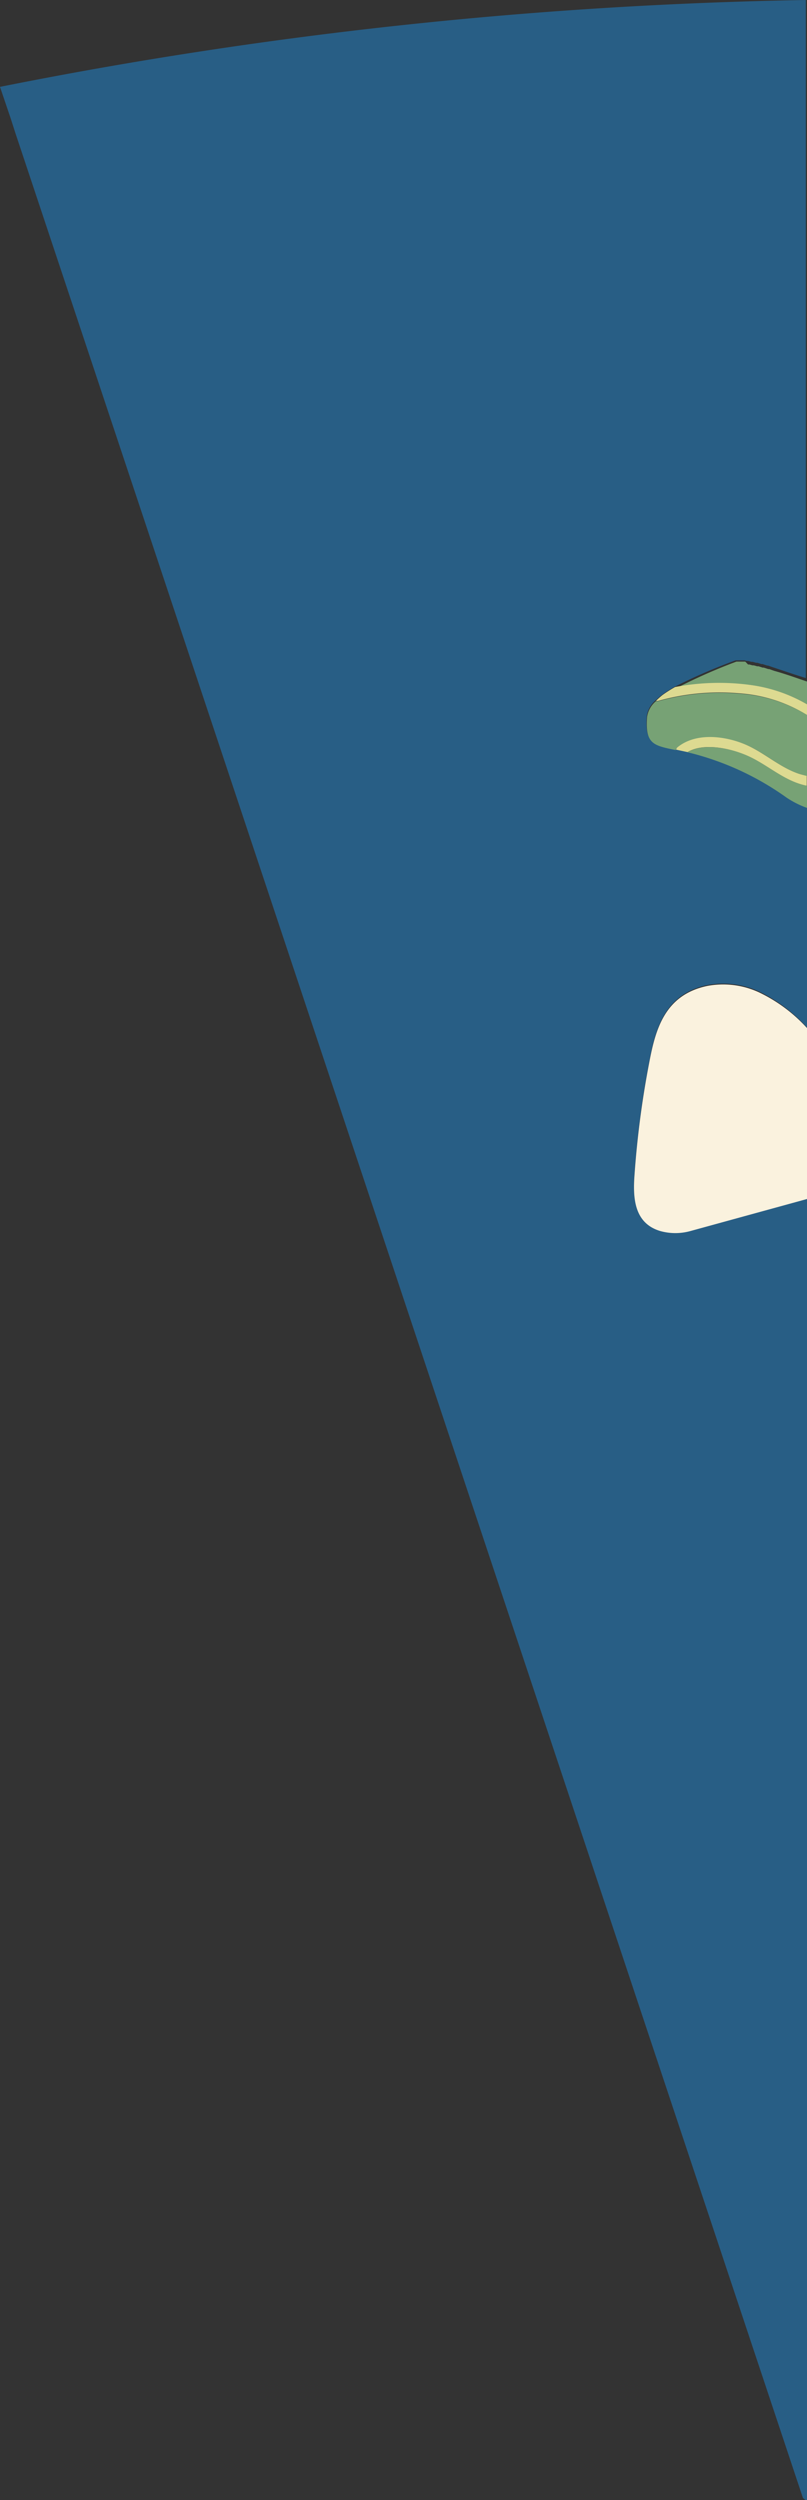 <svg xmlns="http://www.w3.org/2000/svg" viewBox="0 0 75.7 234.28"><rect x="0" y="0" width="75.7" height="234.28" fill="#333333" stroke="none"/><defs><style>.cls-1{fill:#285e85;}.cls-2{fill:#77a275;}.cls-3{fill:#ddda91;}.cls-4{fill:#faf2de;}</style></defs><title>p4me</title><g id="รวม"><path class="cls-1" d="M1.46,12.52,75.32,234.09l.24.19h.14v-122l-10.93,3a5.27,5.27,0,0,1-2.84,0c-2.5-.75-2.56-3.2-2.41-5.27a88.45,88.45,0,0,1,1.4-10.62c.58-3,1.45-6.25,5.44-7.08a8,8,0,0,1,4.85.61,14.52,14.52,0,0,1,4.49,3.38V75.68a9,9,0,0,1-2-1,26.59,26.59,0,0,0-9.27-4.24l-1.07-.23c-2.12-.43-2.88-.58-2.69-3.11a2.38,2.38,0,0,1,.84-1.48,7.25,7.25,0,0,1,.64-.54,12.47,12.47,0,0,1,1.17-.74A51.69,51.69,0,0,1,69,61.88h0l.07,0h.19l.16,0,.1,0,.19,0,.12,0,.23.06.13,0,.28.08.13,0,.32.09.13,0,.37.12.11,0,.43.14.08,0,.49.17h0c.94.31,2,.68,3.06,1V0A423.07,423.07,0,0,0,0,8.14l1,2.95H1Z"/><path class="cls-1" d="M69.08,61.88l.07,0Z"/><path class="cls-1" d="M69.26,61.87h0Z"/><path class="cls-1" d="M69.5,61.9l.1,0Z"/><path class="cls-1" d="M69.79,62l.12,0Z"/><path class="cls-1" d="M71,62.29l.13,0Z"/><path class="cls-1" d="M71.5,62.45l.11,0Z"/><path class="cls-1" d="M72,62.62l.08,0Z"/><path class="cls-1" d="M72.61,62.81h0Z"/><path class="cls-1" d="M70.55,62.16l.13,0Z"/><path class="cls-1" d="M70.14,62.05l.13,0Z"/><path class="cls-1" d="M73.74,74.73a26.69,26.69,0,0,0-9.28-4.24h0a26.59,26.59,0,0,1,9.27,4.24,9,9,0,0,0,2,1h0A8.72,8.72,0,0,1,73.74,74.73Z"/><path class="cls-1" d="M60.7,67.15a2.38,2.38,0,0,1,.84-1.48h0a2.38,2.38,0,0,0-.84,1.48c-.19,2.53.57,2.68,2.69,3.11h0C61.27,69.83,60.51,69.68,60.7,67.15Z"/><path class="cls-2" d="M70.33,64.19A14.32,14.32,0,0,1,75.7,66V63.87c-1.07-.37-2.12-.74-3.06-1h0l-.49-.17-.08,0-.43-.14-.11,0-.37-.12-.13,0-.32-.09-.13,0-.28-.08-.13,0L69.91,62l-.12,0-.19,0-.1,0-.16,0h-.19l-.07,0h0a51.69,51.69,0,0,0-5.68,2.51A22.13,22.13,0,0,1,70.33,64.19Z"/><path class="cls-2" d="M69.57,69.63c1.94.71,3.44,2.23,5.38,2.89.25.08.5.14.75.2V67A13.91,13.91,0,0,0,69.34,65a21.21,21.21,0,0,0-7.56.7.49.49,0,0,1-.24,0,2.38,2.38,0,0,0-.84,1.48c-.19,2.53.57,2.68,2.69,3.11a.37.37,0,0,1,.13-.22C65.18,68.73,67.71,69,69.57,69.63Z"/><path class="cls-2" d="M75.64,73.62c-1.94-.41-3.31-1.67-5-2.56s-4.54-1.53-6.16-.57a26.69,26.69,0,0,1,9.28,4.24,8.72,8.72,0,0,0,2,1V73.63Z"/><path class="cls-3" d="M62.18,65.13a7.25,7.25,0,0,0-.64.54h0A7.25,7.25,0,0,1,62.18,65.13Z"/><path class="cls-3" d="M61.54,65.67a.49.49,0,0,0,.24,0,21.21,21.21,0,0,1,7.56-.7A13.91,13.91,0,0,1,75.7,67V66a14.32,14.32,0,0,0-5.37-1.82,22.13,22.13,0,0,0-7,.2,12.47,12.47,0,0,0-1.17.74A7.25,7.25,0,0,0,61.54,65.67Z"/><path class="cls-3" d="M63.39,70.26h0l1.07.23h0Z"/><path class="cls-3" d="M70.62,71.06c1.71.89,3.08,2.15,5,2.56h.06v-.91c-.25-.06-.5-.12-.75-.2-1.94-.66-3.44-2.18-5.38-2.89s-4.39-.9-6,.41a.37.37,0,0,0-.13.22l1.07.23C66.08,69.53,68.89,70.16,70.62,71.06Z"/><path class="cls-4" d="M71.21,93a8,8,0,0,0-4.85-.61c-4,.83-4.86,4.07-5.44,7.08a88.45,88.45,0,0,0-1.4,10.62c-.15,2.07-.09,4.52,2.41,5.27a5.27,5.27,0,0,0,2.84,0l10.93-3V96.34A14.52,14.52,0,0,0,71.21,93Z"/></g></svg>